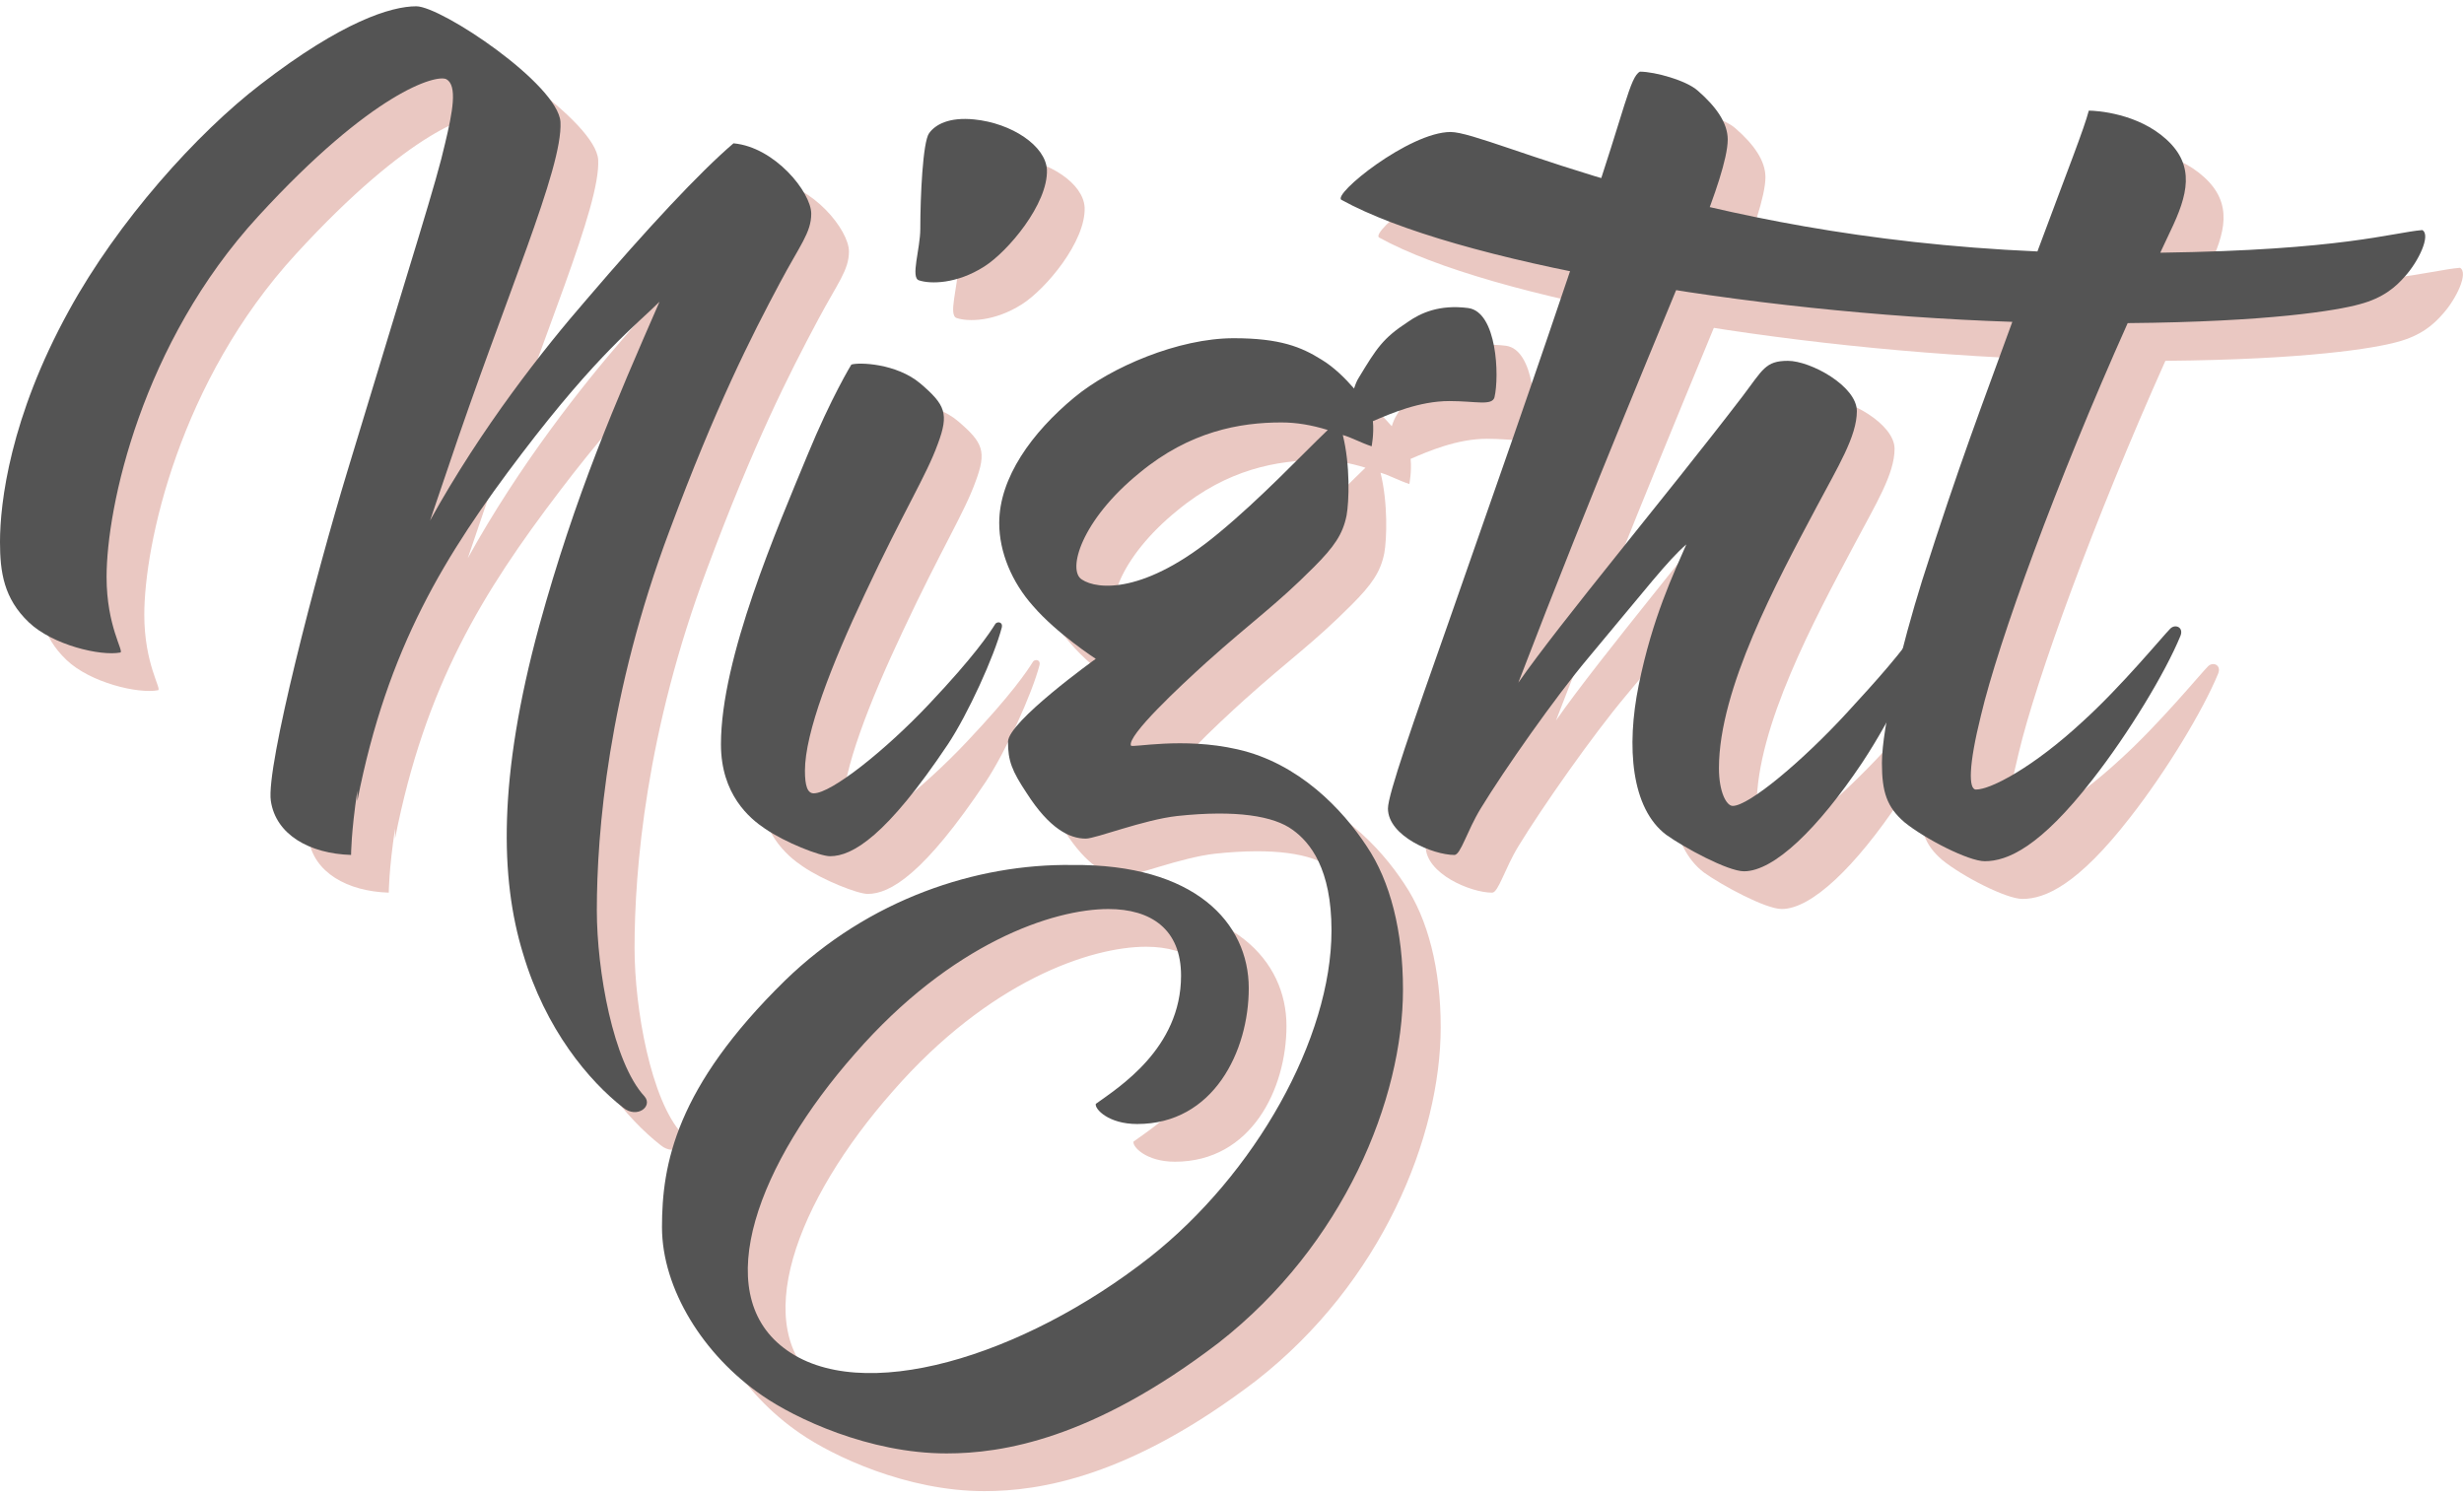 <svg width="392" height="238" viewBox="0 0 392 238" xmlns="http://www.w3.org/2000/svg"><title>Group 10</title><g fill="none" fill-rule="evenodd"><path d="M89.18 157.63c-3.59-11.804-3.99-27.807 2.593-52.012 5.784-21.002 12.167-35.605 19.15-51.61-3.592 3.602-9.775 8.203-21.943 24.204-12.168 16.004-21.343 30.81-26.13 55.214v-1.603c-.998 6.604-.998 10.202-.998 10.202-6.582-.2-11.968-3.2-12.766-8.6-.798-5.402 7.18-36.006 12.168-52.412 10.77-35.605 14.162-46.007 15.558-52.21 1.197-5 1.995-9.2.2-10.2-1.596-.803-11.77 2-29.92 21.802C28.54 60.61 22.955 86.615 22.955 97.82c0 7.798 2.792 11.8 2.194 12-3.192.6-10.772-1.2-14.56-4.802-3.99-3.8-4.59-8-4.59-12.803 0-6.2 1.6-19.802 10.972-36.807 7.78-14.203 20.345-28.206 30.518-36.005C60.456 9.4 68.235 7 72.225 7c3.99 0 22.54 12.403 22.94 18.404.398 7.4-8.778 27.803-17.954 55.21l-2.79 8.2c8.177-14.8 18.15-27.403 24.933-35.207 9.572-11.202 17.952-20.202 23.338-24.805 6.583.6 12.368 7.804 12.368 11.202 0 3-1.798 5.004-4.987 11.005-4.587 8.6-10.172 19.603-17.552 39.405-9.774 26.005-11.57 48.012-11.57 60.415 0 9.602 2.593 24.205 7.578 29.603 1.398 1.6-1.195 3.6-3.39 1.8-5.385-4.2-12.366-12.402-15.956-24.604" fill="#EAC8C2"/><path d="M152.412 42.405c0-5.2.398-13.802 1.396-15.203.997-1.4 3.19-2.6 7.178-2.2 5.987.6 11.37 4.2 11.57 8.004.2 5.4-6.182 13.003-9.974 15.403-4.386 2.797-8.575 2.797-10.37 2.197-1.4-.4.2-5 .2-8.202m-17.955 36.008c3.79-9.202 6.984-14.403 6.984-14.403 1.197-.4 7.18-.2 10.972 3 3.99 3.404 4.587 4.804 2.792 9.602-1.795 5-5.388 10.603-11.57 23.805-5.387 11.403-9.576 22.207-9.576 28.206 0 2.4.4 3.6 1.396 3.6 2.793 0 11.37-6.8 18.354-14.202 7.178-7.598 9.572-11.2 10.57-12.802.4-.4 1.2-.2 1 .6-1.2 4.604-5.39 13.803-8.578 18.604-9.777 14.603-15.16 17.804-18.753 17.804-1.595 0-7.178-2.2-10.37-4.4-2.396-1.6-6.98-5.402-6.98-13.404 0-13.8 8.975-34.407 13.76-46.01" fill="#EAC8C2"/><path d="M217.234 74.413c-2.593-.8-4.987-1.2-7.378-1.2-6.585 0-14.56 1.4-22.543 8-9.375 7.603-11.57 15.605-9.175 17.005 2.394 1.6 9.973 2.4 21.742-7.402 6.782-5.6 12.966-12.202 17.354-16.403m26.53-5.204c-.4 1.402-2.993.602-7.18.602-4.79 0-9.377 2-12.17 3.2.2 2-.2 4-.2 4-1.79-.6-3.188-1.4-4.586-1.8 1.2 4.802 1 10.603.6 12.804-.6 3-1.997 5-5.188 8.2-6.18 6.203-9.575 8.403-17.152 15.205-4.19 3.8-12.567 11.603-11.97 13.203.2.4 8.177-1.4 16.954.6 9.774 2.2 16.756 9.602 20.546 15.404 3.79 5.6 5.784 13.602 5.784 22.804 0 17.405-9.373 40.61-29.322 56.21-20.146 15.404-34.508 17.607-43.282 17.607-12.368 0-24.136-5.604-29.325-9.202-9.373-6.404-15.957-17.004-15.957-26.806 0-10.003 2.194-22.205 19.55-39.21 13.364-13.002 30.516-18.605 45.676-18.405 19.55-.2 28.125 9.204 28.125 19.606 0 10.003-5.585 21.606-17.752 21.606-4.586 0-6.782-2.403-6.583-3.203 3.593-2.598 13.564-8.8 13.564-20.402 0-7.4-4.787-10.6-11.567-10.6-8.78 0-24.935 5.397-40.296 23.003-15.36 17.404-23.136 37.808-11.368 46.808 12.166 9.405 38.1 1.4 58.243-14.402 16.755-13.2 28.922-34.807 28.922-52.01 0-9.803-3.39-14.002-6.183-16.002-2.99-2.2-8.977-3.2-18.352-2.2-5.386.6-12.966 3.6-14.562 3.6-2.593 0-5.782-1.6-9.372-7.204-2.396-3.598-2.995-5.198-2.995-8.2 0-3.2 13.962-13.202 13.962-13.202s-6.184-4.003-9.97-8.4c-3.394-3.802-5.39-8.605-5.39-13.204 0-7.2 5.19-14.403 11.97-20.007 5.786-4.8 16.555-9.4 25.332-9.4 7.382 0 10.77 1.4 13.963 3.4 1.994 1.2 3.792 3 5.188 4.602.2-.6.4-1.2.798-1.8 2.79-4.602 3.788-6.202 7.777-8.803 1.995-1.4 4.99-2.8 9.575-2.2 4.587.6 4.986 10.8 4.188 14.2" fill="#EAC8C2"/><path d="M276.076 20.403c2.994 2.6 4.79 5.2 4.79 7.8 0 3.002-2.195 9.203-4.192 14.202-5.784 14.205-17.154 41.01-29.122 72.215 6.984-10.002 23.138-29.204 35.705-45.61 3.19-4.2 3.59-5.6 7.183-5.6 3.59 0 10.97 4 10.97 8.003 0 4-2.994 8.8-6.385 15.203-6.383 12.003-15.556 29.004-15.556 41.606 0 3.8 1.196 6.004 2.193 6.004 2.59 0 11.17-7.204 18.15-14.805 4.59-5 8.776-9.6 11.968-14.402.4-.8 1.198-.2.998 1-.598 3.203-5.385 13.603-10.572 21.404-6.98 10.405-13.962 17.204-18.75 17.204-2.59 0-9.574-3.8-12.367-5.8-5.584-4.2-6.382-14.002-4.387-23.806 2.194-10.803 5.583-17.802 7.578-22.405-2.99 2.603-6.18 6.804-15.558 18.006-5.383 6.4-13.364 17.802-17.152 24.006-2.194 3.6-3.194 7.4-4.19 7.4-3.392 0-10.57-3-10.57-7.4 0-2.203 3.99-13.603 9.57-29.408 7.584-21.802 12.568-35.605 22.54-65.414 5.587-16.4 6.387-21.602 7.983-22.404 2.393 0 7.378 1.402 9.173 3.003" fill="#EAC8C2"/><path d="M330.134 46.008c4.986-13.403 7.378-19.404 8.178-22.405 1.197 0 7.78.4 12.367 4.6 4.587 4.202 3.39 8.803.597 14.602l-1.598 3.403c28.925-.4 36.9-3.203 41.69-3.603 1.397.8-.598 5.003-2.794 7.404-1.396 1.6-3.39 3.397-7.18 4.397-3.59 1-14.36 2.803-36.9 3.003-11.37 25.405-20.546 50.61-23.34 62.41-1.993 8.002-1.993 11.803-.796 11.803 2.393 0 9.175-3.6 16.952-10.8 6.186-5.603 12.766-13.605 13.965-14.805.798-.8 2.195-.2 1.596 1.2-2.396 5.804-8.178 15.406-13.963 22.805-8.377 10.802-13.564 13.002-17.154 13.002-2.593 0-9.575-3.598-12.766-6.198-2.793-2.4-3.59-4.804-3.59-9.402 0-5.802 3.19-18.804 6.38-29.006 5.986-18.808 9.577-28.007 14.364-41.21-42.287-1.403-88.963-9.602-106.716-19.404-1.596-.8 10.77-10.802 17.354-10.802 6.183 0 38.098 16.6 93.352 19.004" fill="#EAC8C2"/><path d="M83.18 151.63c-3.59-11.804-3.99-27.807 2.593-52.012 5.784-21.002 12.167-35.605 19.15-51.61-3.592 3.602-9.775 8.203-21.943 24.204-12.168 16.004-21.343 30.81-26.13 55.214v-1.603c-.998 6.604-.998 10.202-.998 10.202-6.582-.2-11.968-3.2-12.766-8.6-.798-5.402 7.18-36.006 12.168-52.412 10.77-35.605 14.162-46.007 15.558-52.21 1.197-5 1.995-9.2.2-10.2-1.596-.803-11.77 2-29.92 21.802C22.54 54.61 16.955 80.615 16.955 91.82c0 7.798 2.792 11.8 2.194 12-3.192.6-10.772-1.2-14.56-4.802-3.99-3.8-4.59-8-4.59-12.803 0-6.2 1.6-19.802 10.972-36.807 7.78-14.203 20.345-28.206 30.518-36.005C54.456 3.4 62.235 1 66.225 1c3.99 0 22.54 12.403 22.94 18.404.398 7.4-8.778 27.803-17.954 55.21l-2.79 8.2c8.177-14.8 18.15-27.403 24.933-35.207 9.572-11.202 17.952-20.202 23.338-24.805 6.583.6 12.368 7.804 12.368 11.202 0 3-1.798 5.004-4.987 11.005-4.587 8.6-10.172 19.603-17.552 39.405-9.774 26.005-11.57 48.012-11.57 60.415 0 9.602 2.593 24.205 7.578 29.603 1.398 1.6-1.195 3.6-3.39 1.8-5.385-4.2-12.366-12.402-15.956-24.604" fill="#545454"/><path d="M146.412 36.405c0-5.2.398-13.802 1.396-15.203.997-1.4 3.19-2.6 7.178-2.2 5.987.6 11.37 4.2 11.57 8.004.2 5.4-6.182 13.003-9.974 15.403-4.386 2.797-8.575 2.797-10.37 2.197-1.4-.4.2-5 .2-8.202m-17.955 36.008c3.79-9.202 6.984-14.403 6.984-14.403 1.197-.4 7.18-.2 10.972 3 3.99 3.404 4.587 4.804 2.792 9.602-1.795 5-5.388 10.603-11.57 23.805-5.387 11.403-9.576 22.207-9.576 28.206 0 2.4.4 3.6 1.396 3.6 2.793 0 11.37-6.8 18.354-14.202 7.178-7.598 9.572-11.2 10.57-12.802.4-.4 1.2-.2 1 .6-1.2 4.604-5.39 13.803-8.578 18.604-9.777 14.603-15.16 17.804-18.753 17.804-1.595 0-7.178-2.2-10.37-4.4-2.396-1.6-6.98-5.402-6.98-13.404 0-13.8 8.975-34.407 13.76-46.01" fill="#545454"/><path d="M211.234 68.413c-2.593-.8-4.987-1.2-7.378-1.2-6.585 0-14.56 1.4-22.543 8-9.375 7.603-11.57 15.605-9.175 17.005 2.394 1.6 9.973 2.4 21.742-7.402 6.782-5.6 12.966-12.202 17.354-16.403m26.53-5.204c-.4 1.402-2.993.602-7.18.602-4.79 0-9.377 2-12.17 3.2.2 2-.2 4-.2 4-1.79-.6-3.188-1.4-4.586-1.8 1.2 4.802 1 10.603.6 12.804-.6 3-1.997 5-5.188 8.2-6.18 6.203-9.575 8.403-17.152 15.205-4.19 3.8-12.567 11.603-11.97 13.203.2.4 8.177-1.4 16.954.6 9.774 2.2 16.756 9.602 20.546 15.404 3.79 5.6 5.784 13.602 5.784 22.804 0 17.405-9.373 40.61-29.322 56.21-20.146 15.404-34.508 17.607-43.282 17.607-12.368 0-24.136-5.604-29.325-9.202-9.373-6.404-15.957-17.004-15.957-26.806 0-10.003 2.194-22.205 19.55-39.21 13.364-13.002 30.516-18.605 45.676-18.405 19.55-.2 28.125 9.204 28.125 19.606 0 10.003-5.585 21.606-17.752 21.606-4.586 0-6.782-2.403-6.583-3.203 3.593-2.598 13.564-8.8 13.564-20.402 0-7.4-4.787-10.6-11.567-10.6-8.78 0-24.935 5.397-40.296 23.003-15.36 17.404-23.136 37.808-11.368 46.808 12.166 9.405 38.1 1.4 58.243-14.402 16.755-13.2 28.922-34.807 28.922-52.01 0-9.803-3.39-14.002-6.183-16.002-2.99-2.2-8.977-3.2-18.352-2.2-5.386.6-12.966 3.6-14.562 3.6-2.593 0-5.782-1.6-9.372-7.204-2.396-3.598-2.995-5.198-2.995-8.2 0-3.2 13.962-13.202 13.962-13.202s-6.184-4.003-9.97-8.4c-3.394-3.802-5.39-8.605-5.39-13.204 0-7.2 5.19-14.403 11.97-20.007 5.786-4.8 16.555-9.4 25.332-9.4 7.382 0 10.77 1.4 13.963 3.4 1.994 1.2 3.792 3 5.188 4.602.2-.6.4-1.2.798-1.8 2.79-4.602 3.788-6.202 7.777-8.803 1.995-1.4 4.99-2.8 9.575-2.2 4.587.6 4.986 10.8 4.188 14.2" fill="#545454"/><path d="M270.076 14.403c2.994 2.6 4.79 5.2 4.79 7.8 0 3.002-2.195 9.203-4.192 14.202-5.784 14.205-17.154 41.01-29.122 72.215 6.984-10.002 23.138-29.204 35.705-45.61 3.19-4.2 3.59-5.6 7.183-5.6 3.59 0 10.97 4 10.97 8.003 0 4-2.994 8.8-6.385 15.203-6.383 12.003-15.556 29.004-15.556 41.606 0 3.8 1.196 6.004 2.193 6.004 2.59 0 11.17-7.204 18.15-14.805 4.59-5 8.776-9.6 11.968-14.402.4-.8 1.198-.2.998 1-.598 3.203-5.385 13.603-10.572 21.404-6.98 10.405-13.962 17.204-18.75 17.204-2.59 0-9.574-3.8-12.367-5.8-5.584-4.2-6.382-14.002-4.387-23.806 2.194-10.803 5.583-17.802 7.578-22.405-2.99 2.603-6.18 6.804-15.558 18.006-5.383 6.4-13.364 17.802-17.152 24.006-2.194 3.6-3.194 7.4-4.19 7.4-3.392 0-10.57-3-10.57-7.4 0-2.203 3.99-13.603 9.57-29.408 7.584-21.802 12.568-35.605 22.54-65.414 5.587-16.4 6.387-21.602 7.983-22.404 2.393 0 7.378 1.402 9.173 3.003" fill="#545454"/><path d="M324.134 40.008c4.986-13.403 7.378-19.404 8.178-22.405 1.197 0 7.78.4 12.367 4.6 4.587 4.202 3.39 8.803.597 14.602l-1.598 3.403c28.925-.4 36.9-3.203 41.69-3.603 1.397.8-.598 5.003-2.794 7.404-1.396 1.6-3.39 3.397-7.18 4.397-3.59 1-14.36 2.803-36.9 3.003-11.37 25.405-20.546 50.61-23.34 62.41-1.993 8.002-1.993 11.803-.796 11.803 2.393 0 9.175-3.6 16.952-10.8 6.186-5.603 12.766-13.605 13.965-14.805.798-.8 2.195-.2 1.596 1.2-2.396 5.804-8.178 15.406-13.963 22.805-8.377 10.802-13.564 13.002-17.154 13.002-2.593 0-9.575-3.598-12.766-6.198-2.793-2.4-3.59-4.804-3.59-9.402 0-5.802 3.19-18.804 6.38-29.006 5.986-18.808 9.577-28.007 14.364-41.21-42.287-1.403-88.963-9.602-106.716-19.404-1.596-.8 10.77-10.802 17.354-10.802 6.183 0 38.098 16.6 93.352 19.004" fill="#545454"/><path d="M4.57-31.034c-4.053 1.395-8.467 2.627-13.1 3.666l10.036-12.55C-10.452-35.8-24.83-33.44-37.94-33.44c-7.495 0-14.526-.74-20.896-2.197-12.078-2.764-20.235-7.35-28.872-12.21-8.582-4.824-17.456-9.814-30.12-13.147-8.16-2.147-16.988-3.236-26.237-3.236-19.242 0-38.86 4.648-58.328 13.816l-16.34 3.874 122.15 129.29 28.998-36.266L4.57-31.034z" fill="#ED533C"/><path d="M111.92-78.084L91.906-99.296c2.095-2.528 3.554-5.594 4.168-8.95h29.31c-.84 11.67-5.81 22.206-13.462 30.162zM80.33-63.238V-92.52c2.204-.403 4.275-1.17 6.157-2.244l20.194 21.4c-7.385 5.747-16.46 9.414-26.35 10.126zM73.204-99.75l7.158-7.69c1.484-1.593 1.88-3.912 1.01-5.908-.87-1.994-2.84-3.284-5.018-3.284h-11.12c1.906-4.505 6.374-7.674 11.57-7.674 6.92 0 12.55 5.624 12.55 12.537 0 6.912-5.63 12.536-12.55 12.536-1.25 0-2.454-.176-3.6-.516zm.07 36.513C64.07-63.9 55.31-67.134 47.917-72.58l20.142-21.64c1.642.82 3.39 1.397 5.217 1.72v29.263zM3.16-34.847c-16.002 5.74-41.72 10.238-64.9 4.934-12.907-2.954-21.424-7.743-30.443-12.814-8.258-4.644-16.8-9.447-28.735-12.588-11.777-3.098-33.973-6.088-62.524 3.08-.057-.072-.1-.15-.162-.22l-51.207-57.13H72.724L3.16-34.847zM-93.587 69.088L-195.29-40.174c4.81-2.13 9.462-3.89 13.946-5.333L-104.156 39c.696.76 1.65 1.148 2.607 1.148.85 0 1.7-.303 2.377-.92 1.44-1.312 1.542-3.54.227-4.98l-74.846-81.94c23.223-5.942 41.14-3.423 51.077-.807 11.06 2.91 18.838 7.285 27.072 11.914 9.058 5.094 18.426 10.362 32.327 13.542 7.768 1.777 15.792 2.524 23.676 2.524 11.904 0 23.468-1.71 33.32-4.143L-93.587 69.09zm-166.31-178.674h15.614l53.665 59.87c-3.177 1.208-6.423 2.572-9.736 4.1l-59.543-63.97zm299.164-33.184l20.827 20.806c-1.003 1.635-1.77 3.43-2.264 5.33H28.328c.986-9.872 4.928-18.887 10.94-26.136zm34.008-17.534v29.283c-3.152.575-6.037 1.905-8.47 3.797l-20.66-20.637c7.83-7.075 17.967-11.64 29.13-12.442zm7.055 0c10.785.776 20.604 5.068 28.317 11.74l-20.713 20.69c-2.242-1.552-4.82-2.64-7.604-3.147V-160.3zm45.054 45.01h-29.31c-.51-2.782-1.6-5.358-3.152-7.598l20.713-20.69c6.676 7.705 10.973 17.514 11.75 28.287zm-48.58-52.198c-29.116 0-53.08 22.403-55.555 50.858h-262.38l-58.783-65.58h-58.71c-1.95 0-3.528 1.577-3.528 3.523 0 1.948 1.578 3.525 3.526 3.525h55.56l52.465 58.533h-12.926c-2.178 0-4.15 1.29-5.02 3.284-.868 1.996-.472 4.315 1.012 5.908l169.94 182.573c.146.157.32.282.48.42v122.582h-56.11c-1.95 0-3.53 1.577-3.53 3.524 0 1.945 1.58 3.522 3.53 3.522h119.752c1.95 0 3.528-1.577 3.528-3.523 0-1.948-1.58-3.525-3.528-3.525h-56.586V75.552c.162-.138.335-.264.48-.42l96.75-103.94c.22-.084.452-.165.668-.25l-.128-.33 35.37-38c9.664 7.342 21.443 11.338 33.72 11.338 30.756 0 55.78-24.996 55.78-55.72s-25.024-55.72-55.78-55.72z" fill="#504F64"/></g></svg>